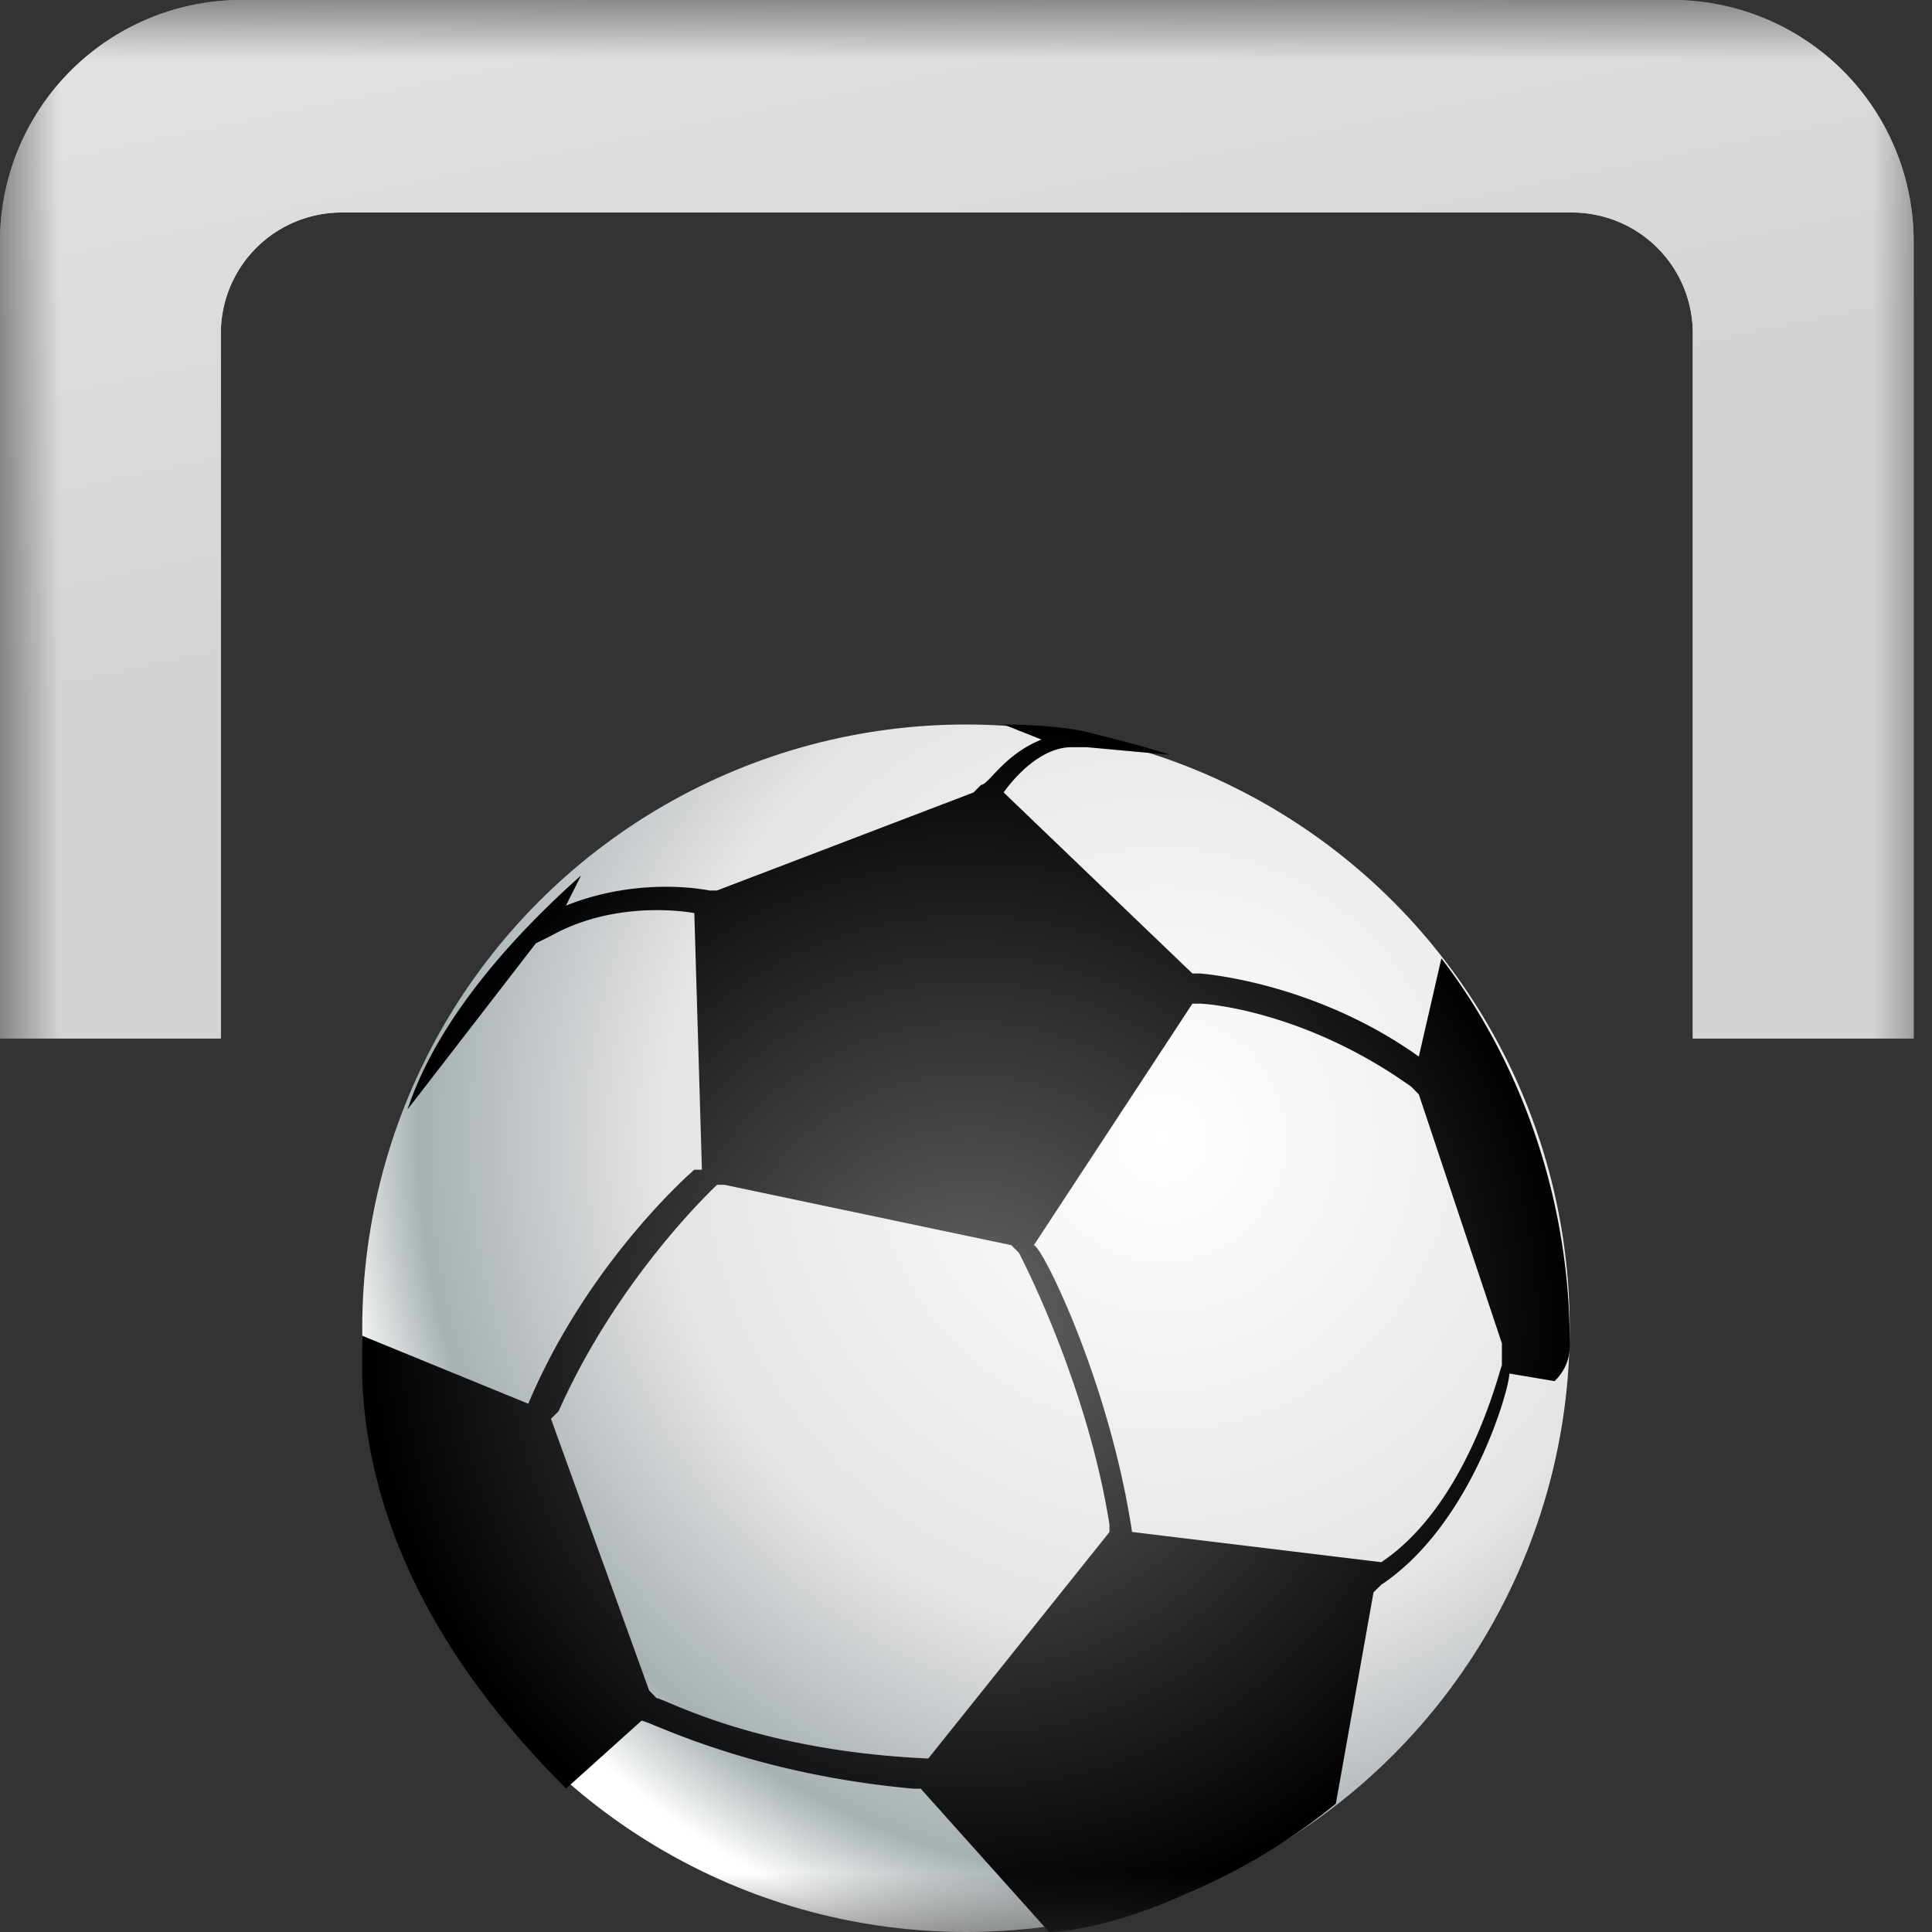<svg xmlns="http://www.w3.org/2000/svg" xmlns:xlink="http://www.w3.org/1999/xlink" width="16" height="16" viewBox="0 0 16 16">
    <rect x="0" y="0" width="16" height="16" fill="#333333" stroke="none"/>
    <defs>
        <path id="a" d="M0 0h16v16H0z"/>
        <linearGradient id="d" x1="0%" x2="50%" y1="-77.709%" y2="50%">
            <stop offset="0%" stop-color="#F4F4F4"/>
            <stop offset="100%" stop-color="#D4D4D4"/>
        </linearGradient>
        <path id="c" d="M0 2v6.6h1.829V2.76a1 1 0 0 1 1-1h10.19a1 1 0 0 1 1 1V8.6h1.829V2a2 2 0 0 0-2-2H2a2 2 0 0 0-2 2z"/>
        <radialGradient id="e" cx="66.301%" cy="34.299%" r="69.61%" fx="66.301%" fy="34.299%">
            <stop offset="0%" stop-color="#FFF"/>
            <stop offset="59.96%" stop-color="#E5E4E5"/>
            <stop offset="88.57%" stop-color="#A7B0B2"/>
            <stop offset="100%" stop-color="#FFF"/>
        </radialGradient>
        <radialGradient id="f" cx="50.264%" cy="49.724%" r="49.847%" fx="50.264%" fy="49.724%">
            <stop offset="0%" stop-color="#666"/>
            <stop offset="100%"/>
        </radialGradient>
    </defs>
    <g fill="none" fill-rule="evenodd">
        <mask id="b" fill="#fff">
            <use xlink:href="#a"/>
        </mask>
        <g mask="url(#b)">
            <use fill="#D4D4D4" xlink:href="#c"/>
            <use fill="url(#d)" xlink:href="#c"/>
        </g>
        <g mask="url(#b)">
            <g transform="translate(3 6)">
                <circle cx="5" cy="5" r="5" fill="url(#e)"/>
                <path fill="url(#f)" fill-rule="nonzero" d="M10 5.125c0-1.25-.438-2.375-1.063-3.188l-.187.813c-.875-.625-1.813-.688-1.813-.688h-.062L5.312.563s.25-.375.563-.375H6l.688.063C6.5.187 6.25.125 6 .062 5.75 0 5.312 0 5.312 0l.313.125C5.312.25 5.187.5 5.125.5l-.063.063-2.125.812h-.062s-.563-.125-1.188.125l.125-.25C1.25 1.75.625 2.438.375 3.188l1.063-1.376.125-.062c.562-.313 1.187-.188 1.187-.188l.063 2.125H2.75s-.875.75-1.375 1.938L0 5.062v.375c.063 1.375.813 2.5 1.688 3.375l.625-.562c.062 0 .874.438 2.25.563h.062L5.688 10s.437 0 1.125-.313a5.047 5.047 0 0 0 1.25-.75l.312-1.75.063-.062c.75-.5 1.062-1.625 1.062-1.75l.375.063c.125-.125.125-.25.125-.313zM4.687 8.563c-1.437-.063-2.187-.5-2.25-.5L2.376 8l-.813-2.25.063-.063c.5-1.125 1.313-1.875 1.313-1.875H3l2.375.5.063.063s.562 1.063.75 2.25v.063l-1.5 1.875zm3.75-1.626l-2.062-.25c-.188-1.25-.75-2.375-.813-2.375l1.313-2h.063c.062 0 .875.063 1.75.688l.062.063.688 2.062v.188c0-.063-.25 1.125-1 1.625z"/>
            </g>
        </g>
    </g>
</svg>
